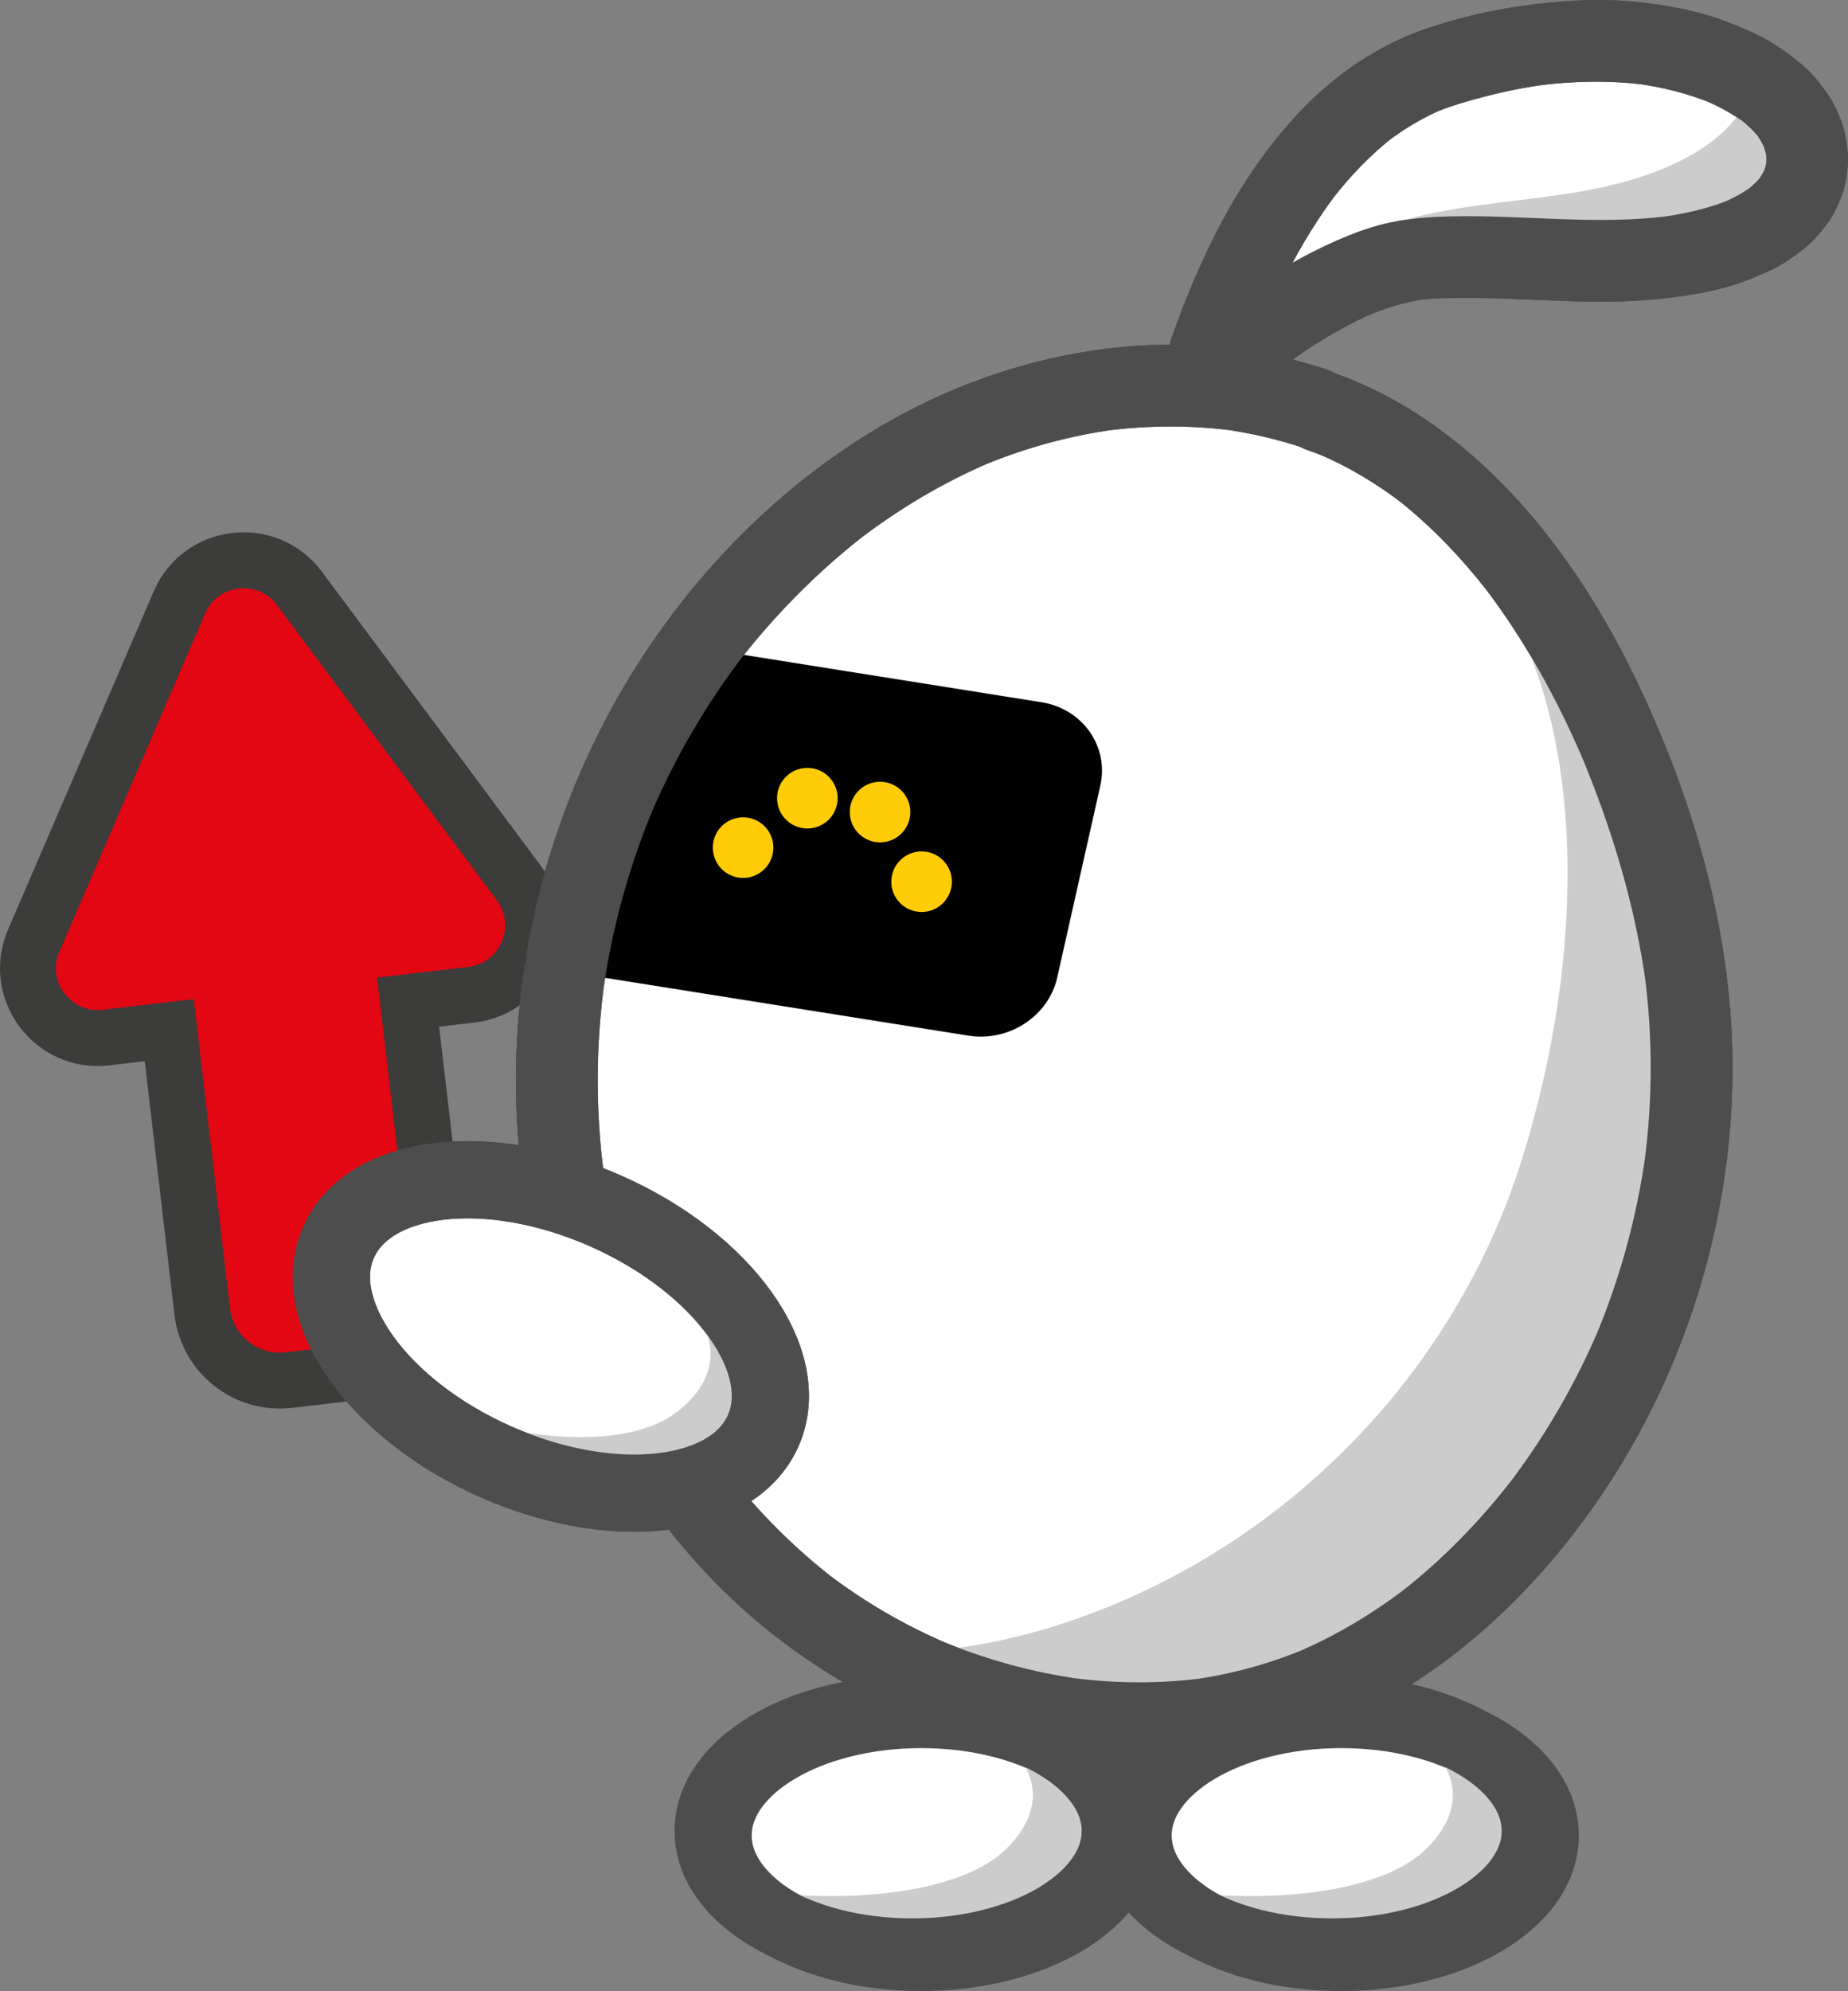 <?xml version="1.0" encoding="UTF-8"?><svg id="a" xmlns="http://www.w3.org/2000/svg" viewBox="0 0 781.66 841.7"><rect x="0" y="0" width="781.66" height="841.7" fill="#808080" stroke="none"/><defs><style>.b{fill:#e30613;stroke:#3c3c3b;stroke-width:23.66px;}.b,.c,.d,.e,.f,.g{stroke-miterlimit:10;}.c,.e{fill:none;}.c,.e,.f,.g{stroke:#4e4d4d;}.c,.f{stroke-width:32.66px;}.d{fill:#010101;stroke:#010101;stroke-width:12.43px;}.h,.f,.g{fill:#fff;}.i{fill:#ffcc07;}.j{fill:#cdcccc;}.k{fill:#4e4d4d;}.e,.g{stroke-width:28.8px;}</style></defs><path class="b" d="M75.88,254.71L14.29,397.61c-9,20.87,7.98,43.66,30.55,41.02l26.76-3.14,13.93,118.92c2.13,18.15,18.57,31.14,36.72,29.01l35.29-4.13c18.15-2.13,31.14-18.57,29.01-36.72l-13.93-118.92,26.76-3.14c22.58-2.65,33.82-28.74,20.24-46.97l-92.96-124.79c-13.58-18.23-41.8-14.92-50.8,5.95Z"/><g><path class="h" d="M556.93,173.06c-42.45-14.69-90.16-12.58-131.96,1.81-41.8,14.39-77.93,40.45-106.9,71.6-70.9,76.22-98.9,185.18-73.16,284.68,15.46,59.75,50.4,116.73,103.47,154.34,53.07,37.61,125.02,53.75,187.63,35.57,46.87-13.61,85.54-44.86,114.34-81.4,56.25-71.39,77.8-165.68,57.94-253.57-19.86-87.88-71.33-185.08-150.86-212.56"/><path class="k" d="M561.52,156.4c-60.86-20.86-129.31-9.85-184.6,21.29-49.79,28.04-91.03,71.95-118.32,121.95-26.77,49.05-41.05,104.99-40.35,160.91s16.16,111.22,45.42,158.59c14.77,23.92,33.04,46.02,54.35,64.38,23.01,19.82,48.78,35.14,77.11,46.04,26.79,10.31,55.73,15.91,84.44,16.24,14.73,.17,29.5-1.27,43.97-4.01,14.88-2.82,29.08-7.65,42.97-13.62,52.2-22.45,94.28-66.22,122.53-114.8,29.11-50.08,44.52-108.25,43.72-166.19-.75-54.71-16.54-108.96-39.95-158.13-21.82-45.84-53.57-89.87-97.55-116.65-10.46-6.37-21.7-11.52-33.26-15.54-8.54-2.98-19.28,3.39-21.25,12.07-2.2,9.64,2.92,18.07,12.07,21.25,3,1.05,5.96,2.18,8.9,3.41l-4.13-1.74c12.94,5.5,25.01,12.78,36.14,21.36l-3.5-2.7c14.83,11.52,27.84,25.16,39.35,39.96l-2.7-3.5c17.92,23.21,32.13,49.1,43.51,76.07l-1.74-4.13c13.03,31.03,23.02,63.92,27.56,97.31l-.62-4.59c3.52,26.5,3.47,53.37-.04,79.87l.62-4.59c-3.67,27.07-10.91,53.57-21.52,78.74l1.74-4.13c-10.19,23.99-23.38,46.61-39.3,67.25l2.7-3.5c-13.85,17.85-29.68,34.15-47.53,48.02l3.5-2.7c-14.62,11.28-30.49,20.83-47.5,28.06l4.13-1.74c-15.52,6.52-31.75,10.95-48.43,13.2l4.59-.62c-18.42,2.4-37.06,2.21-55.47-.2l4.59,.62c-20.91-2.83-41.34-8.5-60.78-16.7l4.13,1.74c-18.48-7.87-35.86-17.99-51.78-30.23l3.5,2.7c-17.11-13.24-32.4-28.67-45.66-45.76l2.7,3.5c-14.77-19.15-26.91-40.2-36.33-62.47l1.74,4.13c-10.07-23.98-16.91-49.21-20.39-74.98l.62,4.59c-3.52-26.64-3.44-53.65,.08-80.28l-.62,4.59c3.72-27.48,11.07-54.37,21.84-79.92l-1.74,4.13c10.36-24.41,23.77-47.44,39.94-68.46l-2.7,3.5c15.62-20.18,33.69-38.44,53.87-54.07l-3.5,2.7c17.37-13.36,36.25-24.66,56.43-33.23l-4.13,1.74c18.07-7.59,36.98-12.85,56.4-15.53l-4.59,.62c18.22-2.43,36.67-2.6,54.9-.21l-4.59-.62c12.02,1.64,23.84,4.38,35.32,8.31,8.56,2.93,19.27-3.35,21.25-12.07,2.19-9.6-2.9-18.11-12.07-21.25h0Z"/></g><g><path class="h" d="M556.93,173.06c-42.45-14.69-90.16-12.58-131.96,1.81-41.8,14.39-77.93,40.45-106.9,71.6-70.9,76.22-98.9,185.18-73.16,284.68,15.46,59.75,50.4,116.73,103.47,154.34,53.07,37.61,125.02,53.75,187.63,35.57,46.87-13.61,85.54-44.86,114.34-81.4,56.25-71.39,77.8-165.68,57.94-253.57-19.86-87.88-71.33-185.08-150.86-212.56"/><path class="k" d="M561.52,156.4c-60.86-20.86-129.31-9.85-184.6,21.29-49.79,28.04-91.03,71.95-118.32,121.95-26.77,49.05-41.05,104.99-40.35,160.91s16.16,111.22,45.42,158.59c14.77,23.92,33.04,46.02,54.35,64.38,23.01,19.82,48.78,35.14,77.11,46.04,26.79,10.31,55.73,15.91,84.44,16.24,14.73,.17,29.5-1.27,43.97-4.01,14.88-2.82,29.08-7.65,42.97-13.62,52.2-22.45,94.28-66.22,122.53-114.8,29.11-50.08,44.52-108.25,43.72-166.19-.75-54.71-16.54-108.96-39.95-158.13-21.82-45.84-53.57-89.87-97.55-116.65-10.46-6.37-21.7-11.52-33.26-15.54-8.54-2.98-19.28,3.39-21.25,12.07-2.2,9.64,2.92,18.07,12.07,21.25,3,1.05,5.96,2.18,8.9,3.41l-4.13-1.74c12.94,5.5,25.01,12.78,36.14,21.36l-3.5-2.7c14.83,11.52,27.84,25.16,39.35,39.96l-2.7-3.5c17.92,23.21,32.13,49.1,43.51,76.07l-1.74-4.13c13.03,31.03,23.02,63.92,27.56,97.31l-.62-4.59c3.52,26.5,3.47,53.37-.04,79.87l.62-4.59c-3.67,27.07-10.91,53.57-21.52,78.74l1.74-4.13c-10.19,23.99-23.38,46.61-39.3,67.25l2.7-3.5c-13.85,17.85-29.68,34.15-47.53,48.02l3.5-2.7c-14.62,11.28-30.49,20.83-47.5,28.06l4.13-1.74c-15.52,6.52-31.75,10.95-48.43,13.2l4.59-.62c-18.42,2.4-37.06,2.21-55.47-.2l4.59,.62c-20.91-2.83-41.34-8.5-60.78-16.7l4.13,1.74c-18.48-7.87-35.86-17.99-51.78-30.23l3.5,2.7c-17.11-13.24-32.4-28.67-45.66-45.76l2.7,3.5c-14.77-19.15-26.91-40.2-36.33-62.47l1.74,4.13c-10.07-23.98-16.91-49.21-20.39-74.98l.62,4.59c-3.52-26.64-3.44-53.65,.08-80.28l-.62,4.59c3.72-27.48,11.07-54.37,21.84-79.92l-1.74,4.13c10.36-24.41,23.77-47.44,39.94-68.46l-2.7,3.5c15.62-20.18,33.69-38.44,53.87-54.07l-3.5,2.7c17.37-13.36,36.25-24.66,56.43-33.23l-4.13,1.74c18.07-7.59,36.98-12.85,56.4-15.53l-4.59,.62c18.22-2.43,36.67-2.6,54.9-.21l-4.59-.62c12.02,1.64,23.84,4.38,35.32,8.31,8.56,2.93,19.27-3.35,21.25-12.07,2.19-9.6-2.9-18.11-12.07-21.25h0Z"/></g><ellipse class="g" cx="567.31" cy="775.96" rx="86.11" ry="51.35"/><g><path class="h" d="M753.69,43.03c-14.29-14.7-40.34-23.56-66.89-25.39-26.55-1.82-53.44,2.81-77.32,10.59-58.56,19.08-88.24,89.7-101.09,130.81l-1.79,2.36,.41,.41c24.31-21.58,62.12-50.35,96.55-52.61,25.94-1.7,52.06,1.37,78.13,1.05,26.07-.33,54.12-4.93,70.27-18.27,16.53-13.66,16.02-34.24,1.73-48.94Z"/><path class="k" d="M765.91,30.81c-1.85-1.89-3.84-3.63-5.92-5.26-3.17-2.48-6.33-4.91-9.76-7.01-6.01-3.68-12.52-6.51-19.08-9.05-13.05-5.06-26.96-7.57-40.86-8.85-15.36-1.41-30.63-.33-45.87,1.77-13.47,1.85-26.77,4.97-39.68,9.21-21.15,6.94-39.89,19.68-55.13,35.81-14.19,15.01-25.81,32.54-35.19,50.9-8.37,16.38-15.32,33.58-21.05,51.05-.55,1.68-1.09,3.37-1.62,5.06l1.74-4.13-1.79,2.36-1.74,4.13c-.72,2.3-.82,4.59-.31,6.89,0,1.56,.4,3.01,1.18,4.36,.7,2.14,1.89,4,3.57,5.56l.41,.41c3,3,7.91,5.25,12.22,5.06l4.59-.62c2.93-.82,5.47-2.3,7.62-4.44,6.5-5.76,13.16-11.33,20.03-16.64l-3.5,2.7c11.14-8.59,22.85-16.55,35.35-23.05,3.52-1.83,7.1-3.53,10.75-5.08l-4.13,1.74c8.23-3.47,16.83-6.17,25.7-7.37l-4.59,.62c7.82-1.02,15.83-1.02,23.71-.98,8.41,.05,16.82,.38,25.22,.73,16.14,.67,32.33,1.44,48.46,.18,8.48-.66,16.98-1.75,25.32-3.44,6.61-1.35,13.16-3.16,19.41-5.74,4.14-1.71,8.27-3.42,12.17-5.64,3.75-2.13,7.15-4.74,10.52-7.43,3.68-2.95,6.51-6.48,9.34-10.25,2.66-3.53,4.33-7.46,5.97-11.56s2.12-8.23,2.56-12.46c.44-4.26-.19-8.6-.93-12.79s-2.45-8.16-4.21-12.03c-1.84-4.06-4.51-7.49-7.24-10.99-1.01-1.3-2.09-2.53-3.23-3.72-3.04-3.15-7.87-5.06-12.22-5.06s-9.3,1.88-12.22,5.06-5.27,7.62-5.06,12.22,1.79,8.83,5.06,12.22c1.14,1.18,2.22,2.42,3.23,3.72l-2.7-3.5c1.96,2.56,3.61,5.32,4.89,8.29l-1.74-4.13c1.13,2.7,1.92,5.52,2.32,8.42l-.62-4.59c.33,2.62,.33,5.25,0,7.86l.62-4.59c-.36,2.54-1.04,4.99-2.01,7.36l1.74-4.13c-1.1,2.6-2.54,5.01-4.26,7.25l2.7-3.5c-2.09,2.67-4.53,5.01-7.21,7.09l3.5-2.7c-4.16,3.17-8.77,5.67-13.58,7.72l4.13-1.74c-9.72,4.09-20.12,6.37-30.54,7.78l4.59-.62c-31.1,4.12-62.4-.55-93.6,.25-8.23,.21-16.44,.82-24.52,2.51-6.17,1.29-12.19,3.24-18.02,5.61-13.81,5.61-26.73,12.66-39.01,21.1-12.8,8.79-24.96,18.57-36.58,28.88h24.43l-.41-.41,2.7,20.94c.52-.69,1.05-1.37,1.56-2.06,1.38-1.86,1.94-4.36,2.65-6.58s1.46-4.51,2.22-6.75c1.65-4.85,3.4-9.67,5.25-14.45,1.14-2.95,2.33-5.88,3.56-8.79l-1.74,4.13c6.31-14.95,13.72-29.49,22.67-43.03,2.65-4.01,5.45-7.93,8.39-11.74l-2.7,3.5c7.68-9.92,16.4-19.07,26.34-26.75l-3.5,2.7c7.44-5.72,15.53-10.57,24.18-14.24l-4.13,1.74c7.02-2.95,14.38-5.08,21.74-6.99,8.57-2.22,17.27-3.95,26.04-5.14l-4.59,.62c15.52-2.07,31.32-2.45,46.87-.4l-4.59-.62c11.36,1.53,22.59,4.3,33.18,8.75l-4.13-1.74c6.47,2.75,12.68,6.12,18.25,10.41l-3.5-2.7c2.09,1.63,4.07,3.37,5.92,5.26,3.08,3.15,7.83,5.06,12.22,5.06s9.3-1.88,12.22-5.06,5.27-7.62,5.06-12.22-1.78-8.86-5.06-12.22Z"/></g><path class="j" d="M742.48,28.25c-.33,7.33-2.93,14.73-8.1,21.43-12.99,16.81-38.44,26.2-62.7,30.72-24.26,4.52-49.11,5.41-73.04,11.37-10.95,2.73-21.78,8.89-32.07,16.89,3.16,3.01,5.88,6.58,8.05,10.59,9.96-5.85,20.19-10.05,30.29-11.43,24.36-3.34,49.2-1.53,73.77-3.39,24.57-1.86,50.72-8.43,65.07-23.74,14.58-15.55,12.88-37.46-1.27-52.45Z"/><ellipse class="g" cx="389.66" cy="775.96" rx="86.11" ry="51.35"/><path class="j" d="M714.98,386.09c-19.86-87.88-71.33-185.08-150.86-212.56l-.49-.47c-23.55-8.15-48.73-11.12-73.61-9.7,5.09,.66,10.18,1.48,15.25,2.48,43.32,8.61,85.57,30.79,114.82,64.83l.19,.65c54.82,63.73,50.36,173.52,23.28,259.37-27.08,85.85-93.11,156.4-177.58,189.72-28.08,11.08-58.64,18.12-89.56,18.47,50.08,27.78,111.73,38.02,166.3,22.18,46.87-13.61,85.54-44.86,114.34-81.4,56.25-71.39,77.8-165.68,57.94-253.57Z"/><g><path class="d" d="M441.1,411.96l18.25-81.22c2.93-13.05-5.97-25.53-19.79-27.73l-159.64-25.39c-5.92,8.74-11.39,17.69-16.36,26.79-17.13,31.38-28.57,64.68-34.4,98.42l181.48,28.86c13.82,2.2,27.53-6.68,30.46-19.74Z"/><circle class="i" cx="389.81" cy="372.74" r="12.81"/><circle class="i" cx="314.31" cy="358.33" r="12.81"/><circle class="i" cx="341.49" cy="337.43" r="12.81"/><circle class="i" cx="372.24" cy="343.3" r="12.81"/></g><path class="k" d="M561.52,156.4c-60.86-20.86-129.31-9.85-184.6,21.29-49.79,28.04-91.03,71.95-118.32,121.95-26.77,49.05-41.05,104.99-40.35,160.91s16.16,111.22,45.42,158.59c14.77,23.92,33.04,46.02,54.35,64.38,23.01,19.82,48.78,35.14,77.11,46.04,26.79,10.31,55.73,15.91,84.44,16.24,14.73,.17,29.5-1.27,43.97-4.01,14.88-2.82,29.08-7.65,42.97-13.62,52.2-22.45,94.28-66.22,122.53-114.8,29.11-50.08,44.52-108.25,43.72-166.19-.75-54.71-16.54-108.96-39.95-158.13-21.82-45.84-53.57-89.87-97.55-116.65-10.46-6.37-21.7-11.52-33.26-15.54-8.54-2.98-19.28,3.39-21.25,12.07-2.2,9.64,2.92,18.07,12.07,21.25,3,1.05,5.96,2.18,8.9,3.41l-4.13-1.74c12.94,5.5,25.01,12.78,36.14,21.36l-3.5-2.7c14.83,11.52,27.84,25.16,39.35,39.96l-2.7-3.5c17.92,23.21,32.13,49.1,43.51,76.07l-1.74-4.13c13.03,31.03,23.02,63.92,27.56,97.31l-.62-4.59c3.52,26.5,3.47,53.37-.04,79.87l.62-4.59c-3.67,27.07-10.91,53.57-21.52,78.74l1.74-4.13c-10.19,23.99-23.38,46.61-39.3,67.25l2.7-3.5c-13.85,17.85-29.68,34.15-47.53,48.02l3.5-2.7c-14.62,11.28-30.49,20.83-47.5,28.06l4.13-1.74c-15.52,6.52-31.75,10.95-48.43,13.2l4.59-.62c-18.42,2.4-37.06,2.21-55.47-.2l4.59,.62c-20.91-2.83-41.34-8.5-60.78-16.7l4.13,1.74c-18.48-7.87-35.86-17.99-51.78-30.23l3.5,2.7c-17.11-13.24-32.4-28.67-45.66-45.76l2.7,3.5c-14.77-19.15-26.91-40.2-36.33-62.47l1.74,4.13c-10.07-23.98-16.91-49.21-20.39-74.98l.62,4.59c-3.52-26.64-3.44-53.65,.08-80.28l-.62,4.59c3.72-27.48,11.07-54.37,21.84-79.92l-1.74,4.13c10.36-24.41,23.77-47.44,39.94-68.46l-2.7,3.5c15.62-20.18,33.69-38.44,53.87-54.07l-3.5,2.7c17.37-13.36,36.25-24.66,56.43-33.23l-4.13,1.74c18.07-7.59,36.98-12.85,56.4-15.53l-4.59,.62c18.22-2.43,36.67-2.6,54.9-.21l-4.59-.62c12.02,1.64,23.84,4.38,35.32,8.31,8.56,2.93,19.27-3.35,21.25-12.07,2.19-9.6-2.9-18.11-12.07-21.25h0Z"/><path class="j" d="M635.29,770.79c-5.26-17.06-23.48-38.42-55.92-49.92l-.19-.12c-9.61-3.41-20.08-6.04-30.58-7.89,2.12,.54,4.22,1.11,6.32,1.72,17.9,5.15,34.86,12.59,45.96,21.01l.05,.13c20.8,15.77,15.07,34.63,.69,47.39-14.38,12.76-44.59,19.57-81.24,18.31-12.18-.42-25.27-1.75-38.27-4.29,20.06,9.08,45.6,16.05,69.07,17.86,20.16,1.56,37.5-.67,50.88-4.65,26.13-7.78,38.49-22.49,33.23-39.55Z"/><ellipse class="e" cx="563.47" cy="774.04" rx="86.11" ry="51.35"/><path class="j" d="M457.64,770.79c-5.26-17.06-23.48-38.42-55.92-49.92l-.19-.12c-9.61-3.41-20.08-6.04-30.58-7.89,2.12,.54,4.22,1.11,6.32,1.72,17.9,5.15,34.86,12.59,45.96,21.01l.05,.13c20.8,15.77,15.07,34.63,.69,47.39-14.38,12.76-44.59,19.57-81.24,18.31-12.18-.42-25.27-1.75-38.27-4.29,20.06,9.08,45.6,16.05,69.07,17.86,20.16,1.56,37.5-.67,50.88-4.65,26.13-7.78,38.49-22.49,33.23-39.55Z"/><ellipse class="e" cx="385.82" cy="774.04" rx="86.11" ry="51.35"/><path class="k" d="M765.91,30.81c-1.85-1.89-3.84-3.63-5.92-5.26-3.17-2.48-6.33-4.91-9.76-7.01-6.01-3.68-12.52-6.51-19.08-9.05-13.05-5.06-26.96-7.57-40.86-8.85-15.36-1.41-30.63-.33-45.87,1.77-13.47,1.85-26.77,4.97-39.68,9.21-21.15,6.94-39.89,19.68-55.13,35.81-14.19,15.01-25.81,32.54-35.19,50.9-8.37,16.38-15.32,33.58-21.05,51.05-.55,1.68-1.09,3.37-1.62,5.06l1.74-4.13-1.79,2.36-1.74,4.13c-.72,2.3-.82,4.59-.31,6.89,0,1.56,.4,3.01,1.18,4.36,.7,2.14,1.89,4,3.57,5.56l.41,.41c3,3,7.91,5.25,12.22,5.06l4.59-.62c2.93-.82,5.47-2.3,7.62-4.44,6.5-5.76,13.16-11.33,20.03-16.64l-3.5,2.7c11.14-8.59,22.85-16.55,35.35-23.05,3.52-1.83,7.1-3.53,10.75-5.08l-4.13,1.74c8.23-3.47,16.83-6.17,25.7-7.37l-4.59,.62c7.82-1.02,15.83-1.02,23.71-.98,8.41,.05,16.82,.38,25.22,.73,16.14,.67,32.33,1.44,48.46,.18,8.48-.66,16.98-1.75,25.32-3.44,6.61-1.35,13.16-3.16,19.41-5.74,4.14-1.71,8.27-3.42,12.17-5.64,3.75-2.13,7.15-4.74,10.52-7.43,3.68-2.95,6.51-6.48,9.34-10.25,2.66-3.53,4.33-7.46,5.97-11.56s2.12-8.23,2.56-12.46c.44-4.26-.19-8.6-.93-12.79s-2.45-8.16-4.21-12.03c-1.84-4.06-4.51-7.49-7.24-10.99-1.01-1.3-2.09-2.53-3.23-3.72-3.04-3.15-7.87-5.06-12.22-5.06s-9.3,1.88-12.22,5.06-5.27,7.62-5.06,12.22,1.79,8.83,5.06,12.22c1.14,1.18,2.22,2.42,3.23,3.72l-2.7-3.5c1.96,2.56,3.61,5.32,4.89,8.29l-1.74-4.13c1.13,2.7,1.92,5.52,2.32,8.42l-.62-4.59c.33,2.62,.33,5.25,0,7.86l.62-4.59c-.36,2.54-1.04,4.99-2.01,7.36l1.74-4.13c-1.1,2.6-2.54,5.01-4.26,7.25l2.7-3.5c-2.09,2.67-4.53,5.01-7.21,7.09l3.5-2.7c-4.16,3.17-8.77,5.67-13.58,7.72l4.13-1.74c-9.72,4.09-20.12,6.37-30.54,7.78l4.59-.62c-31.1,4.12-62.4-.55-93.6,.25-8.23,.21-16.44,.82-24.52,2.51-6.17,1.29-12.19,3.24-18.02,5.61-13.81,5.61-26.73,12.66-39.01,21.1-12.8,8.79-24.96,18.57-36.58,28.88h24.43l-.41-.41,2.7,20.94c.52-.69,1.05-1.37,1.56-2.06,1.38-1.86,1.94-4.36,2.65-6.58s1.46-4.51,2.22-6.75c1.65-4.85,3.4-9.67,5.25-14.45,1.14-2.95,2.33-5.88,3.56-8.79l-1.74,4.13c6.31-14.95,13.72-29.49,22.67-43.03,2.65-4.01,5.45-7.93,8.39-11.74l-2.7,3.5c7.68-9.92,16.4-19.07,26.34-26.75l-3.5,2.7c7.44-5.72,15.53-10.57,24.18-14.24l-4.13,1.74c7.02-2.95,14.38-5.08,21.74-6.99,8.57-2.22,17.27-3.95,26.04-5.14l-4.59,.62c15.52-2.07,31.32-2.45,46.87-.4l-4.59-.62c11.36,1.53,22.59,4.3,33.18,8.75l-4.13-1.74c6.47,2.75,12.68,6.12,18.25,10.41l-3.5-2.7c2.09,1.63,4.07,3.37,5.92,5.26,3.08,3.15,7.83,5.06,12.22,5.06s9.3-1.88,12.22-5.06,5.27-7.62,5.06-12.22-1.78-8.86-5.06-12.22Z"/><ellipse class="f" cx="233.01" cy="564.99" rx="57.89" ry="98.24" transform="translate(-377.92 548.58) rotate(-66.05)"/><path class="j" d="M314.81,592.08c-.77-16.76-11.5-39.46-36.3-55.06l-.13-.14c-7.34-4.62-15.58-8.65-24.01-11.94,1.66,.82,3.31,1.67,4.94,2.55,13.93,7.49,26.6,16.98,34.12,26.51l.02,.13c14.1,17.86,5.25,34.66-9.57,44.46-14.82,9.8-41.66,11.67-72.18,5.03-10.15-2.21-20.85-5.41-31.23-9.72,14.91,11.49,34.88,21.82,54.21,27.02,16.61,4.46,31.65,4.97,43.75,3.23,23.62-3.38,37.15-15.31,36.39-32.07Z"/><ellipse class="c" cx="233.01" cy="564.99" rx="57.89" ry="98.24" transform="translate(-377.92 548.58) rotate(-66.05)"/></svg>